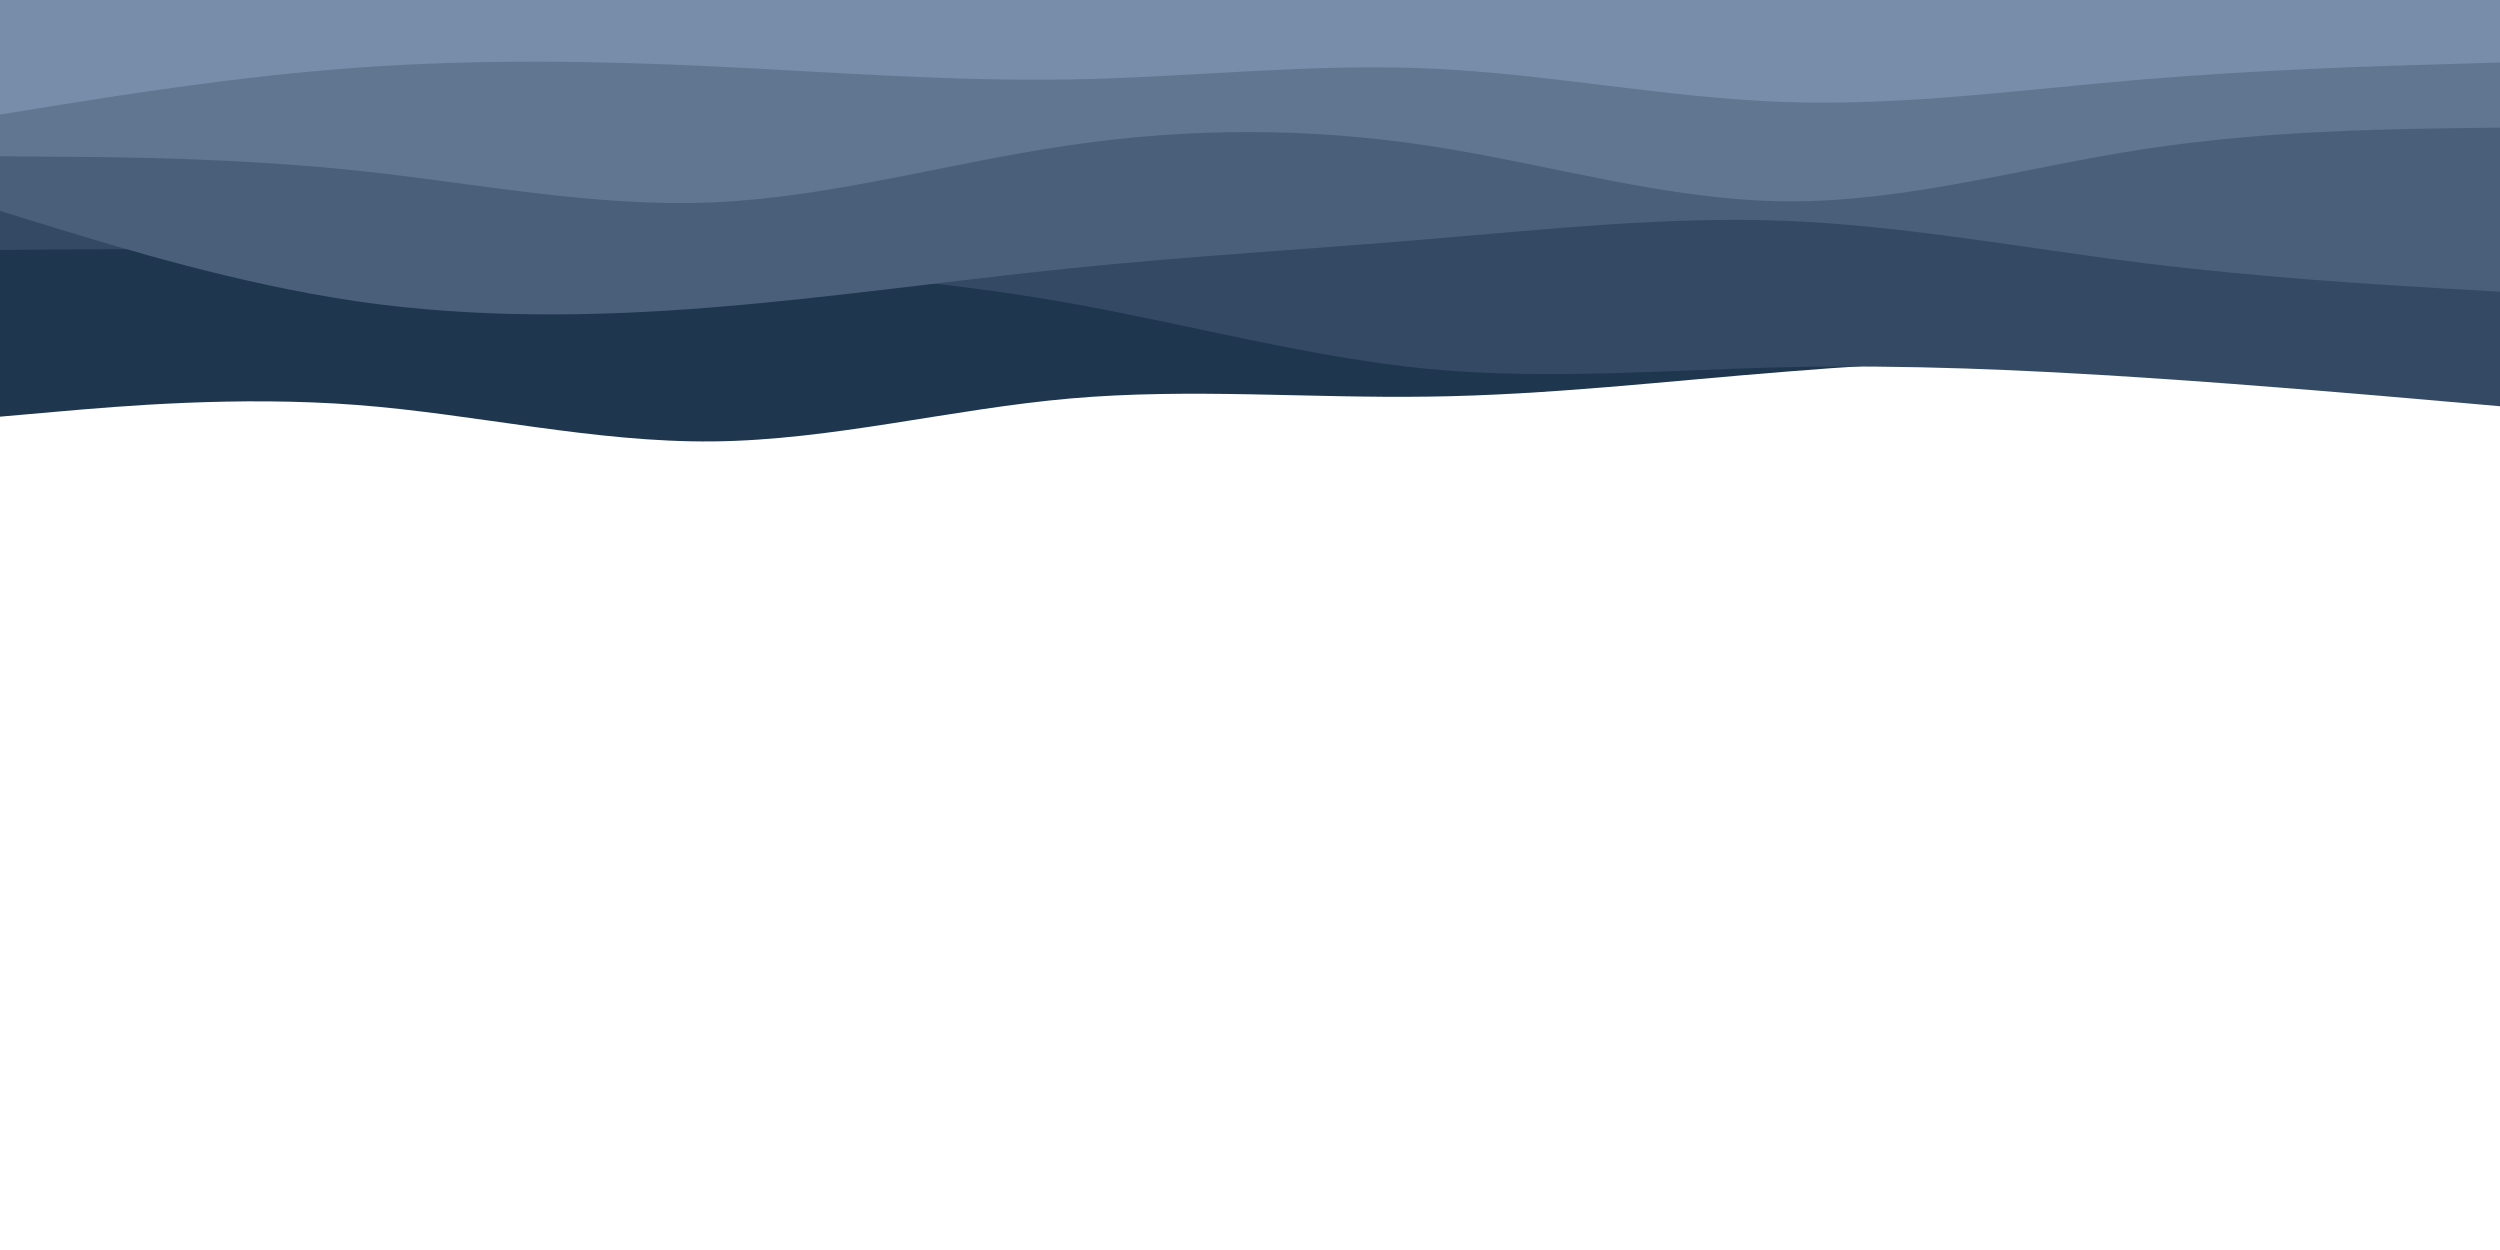 <svg id="visual" viewBox="0 0 960 480" width="960" height="480" xmlns="http://www.w3.org/2000/svg" xmlns:xlink="http://www.w3.org/1999/xlink" version="1.1"><path d="M0 160L22.8 158C45.7 156 91.3 152 137 155.5C182.7 159 228.3 170 274 169.5C319.7 169 365.3 157 411.2 153C457 149 503 153 548.8 152.3C594.7 151.7 640.3 146.3 686 142.7C731.7 139 777.3 137 823 135.3C868.7 133.7 914.3 132.3 937.2 131.7L960 131L960 0L937.2 0C914.3 0 868.7 0 823 0C777.3 0 731.7 0 686 0C640.3 0 594.7 0 548.8 0C503 0 457 0 411.2 0C365.3 0 319.7 0 274 0C228.3 0 182.7 0 137 0C91.3 0 45.7 0 22.8 0L0 0Z" fill="#1e364e"></path><path d="M0 96L22.8 95.8C45.7 95.7 91.3 95.3 137 96.2C182.7 97 228.3 99 274 101.8C319.7 104.7 365.3 108.3 411.2 116.5C457 124.7 503 137.3 548.8 141.7C594.7 146 640.3 142 686 141C731.7 140 777.3 142 823 145C868.7 148 914.3 152 937.2 154L960 156L960 0L937.2 0C914.3 0 868.7 0 823 0C777.3 0 731.7 0 686 0C640.3 0 594.7 0 548.8 0C503 0 457 0 411.2 0C365.3 0 319.7 0 274 0C228.3 0 182.7 0 137 0C91.3 0 45.7 0 22.8 0L0 0Z" fill="#344a64"></path><path d="M0 81L22.8 88C45.7 95 91.3 109 137 115.7C182.7 122.3 228.3 121.7 274 118C319.7 114.3 365.3 107.7 411.2 103C457 98.3 503 95.7 548.8 91.8C594.7 88 640.3 83 686 84.8C731.7 86.7 777.3 95.3 823 101C868.7 106.7 914.3 109.3 937.2 110.7L960 112L960 0L937.2 0C914.3 0 868.7 0 823 0C777.3 0 731.7 0 686 0C640.3 0 594.7 0 548.8 0C503 0 457 0 411.2 0C365.3 0 319.7 0 274 0C228.3 0 182.7 0 137 0C91.3 0 45.7 0 22.8 0L0 0Z" fill="#4a607a"></path><path d="M0 60L22.8 60.2C45.7 60.3 91.3 60.7 137 65.5C182.7 70.3 228.3 79.7 274 77.7C319.7 75.7 365.3 62.3 411.2 55.7C457 49 503 49 548.8 56C594.7 63 640.3 77 686 77.3C731.7 77.7 777.3 64.3 823 57.3C868.7 50.3 914.3 49.7 937.2 49.3L960 49L960 0L937.2 0C914.3 0 868.7 0 823 0C777.3 0 731.7 0 686 0C640.3 0 594.7 0 548.8 0C503 0 457 0 411.2 0C365.3 0 319.7 0 274 0C228.3 0 182.7 0 137 0C91.3 0 45.7 0 22.8 0L0 0Z" fill="#607691"></path><path d="M0 44L22.8 40.3C45.7 36.7 91.3 29.3 137 26C182.7 22.7 228.3 23.3 274 25.5C319.7 27.7 365.3 31.3 411.2 30.5C457 29.7 503 24.3 548.8 26.3C594.7 28.3 640.3 37.7 686 39.2C731.7 40.7 777.3 34.3 823 30.5C868.7 26.7 914.3 25.3 937.2 24.7L960 24L960 0L937.2 0C914.3 0 868.7 0 823 0C777.3 0 731.7 0 686 0C640.3 0 594.7 0 548.8 0C503 0 457 0 411.2 0C365.3 0 319.7 0 274 0C228.3 0 182.7 0 137 0C91.3 0 45.7 0 22.8 0L0 0Z" fill="#778da9"></path></svg>